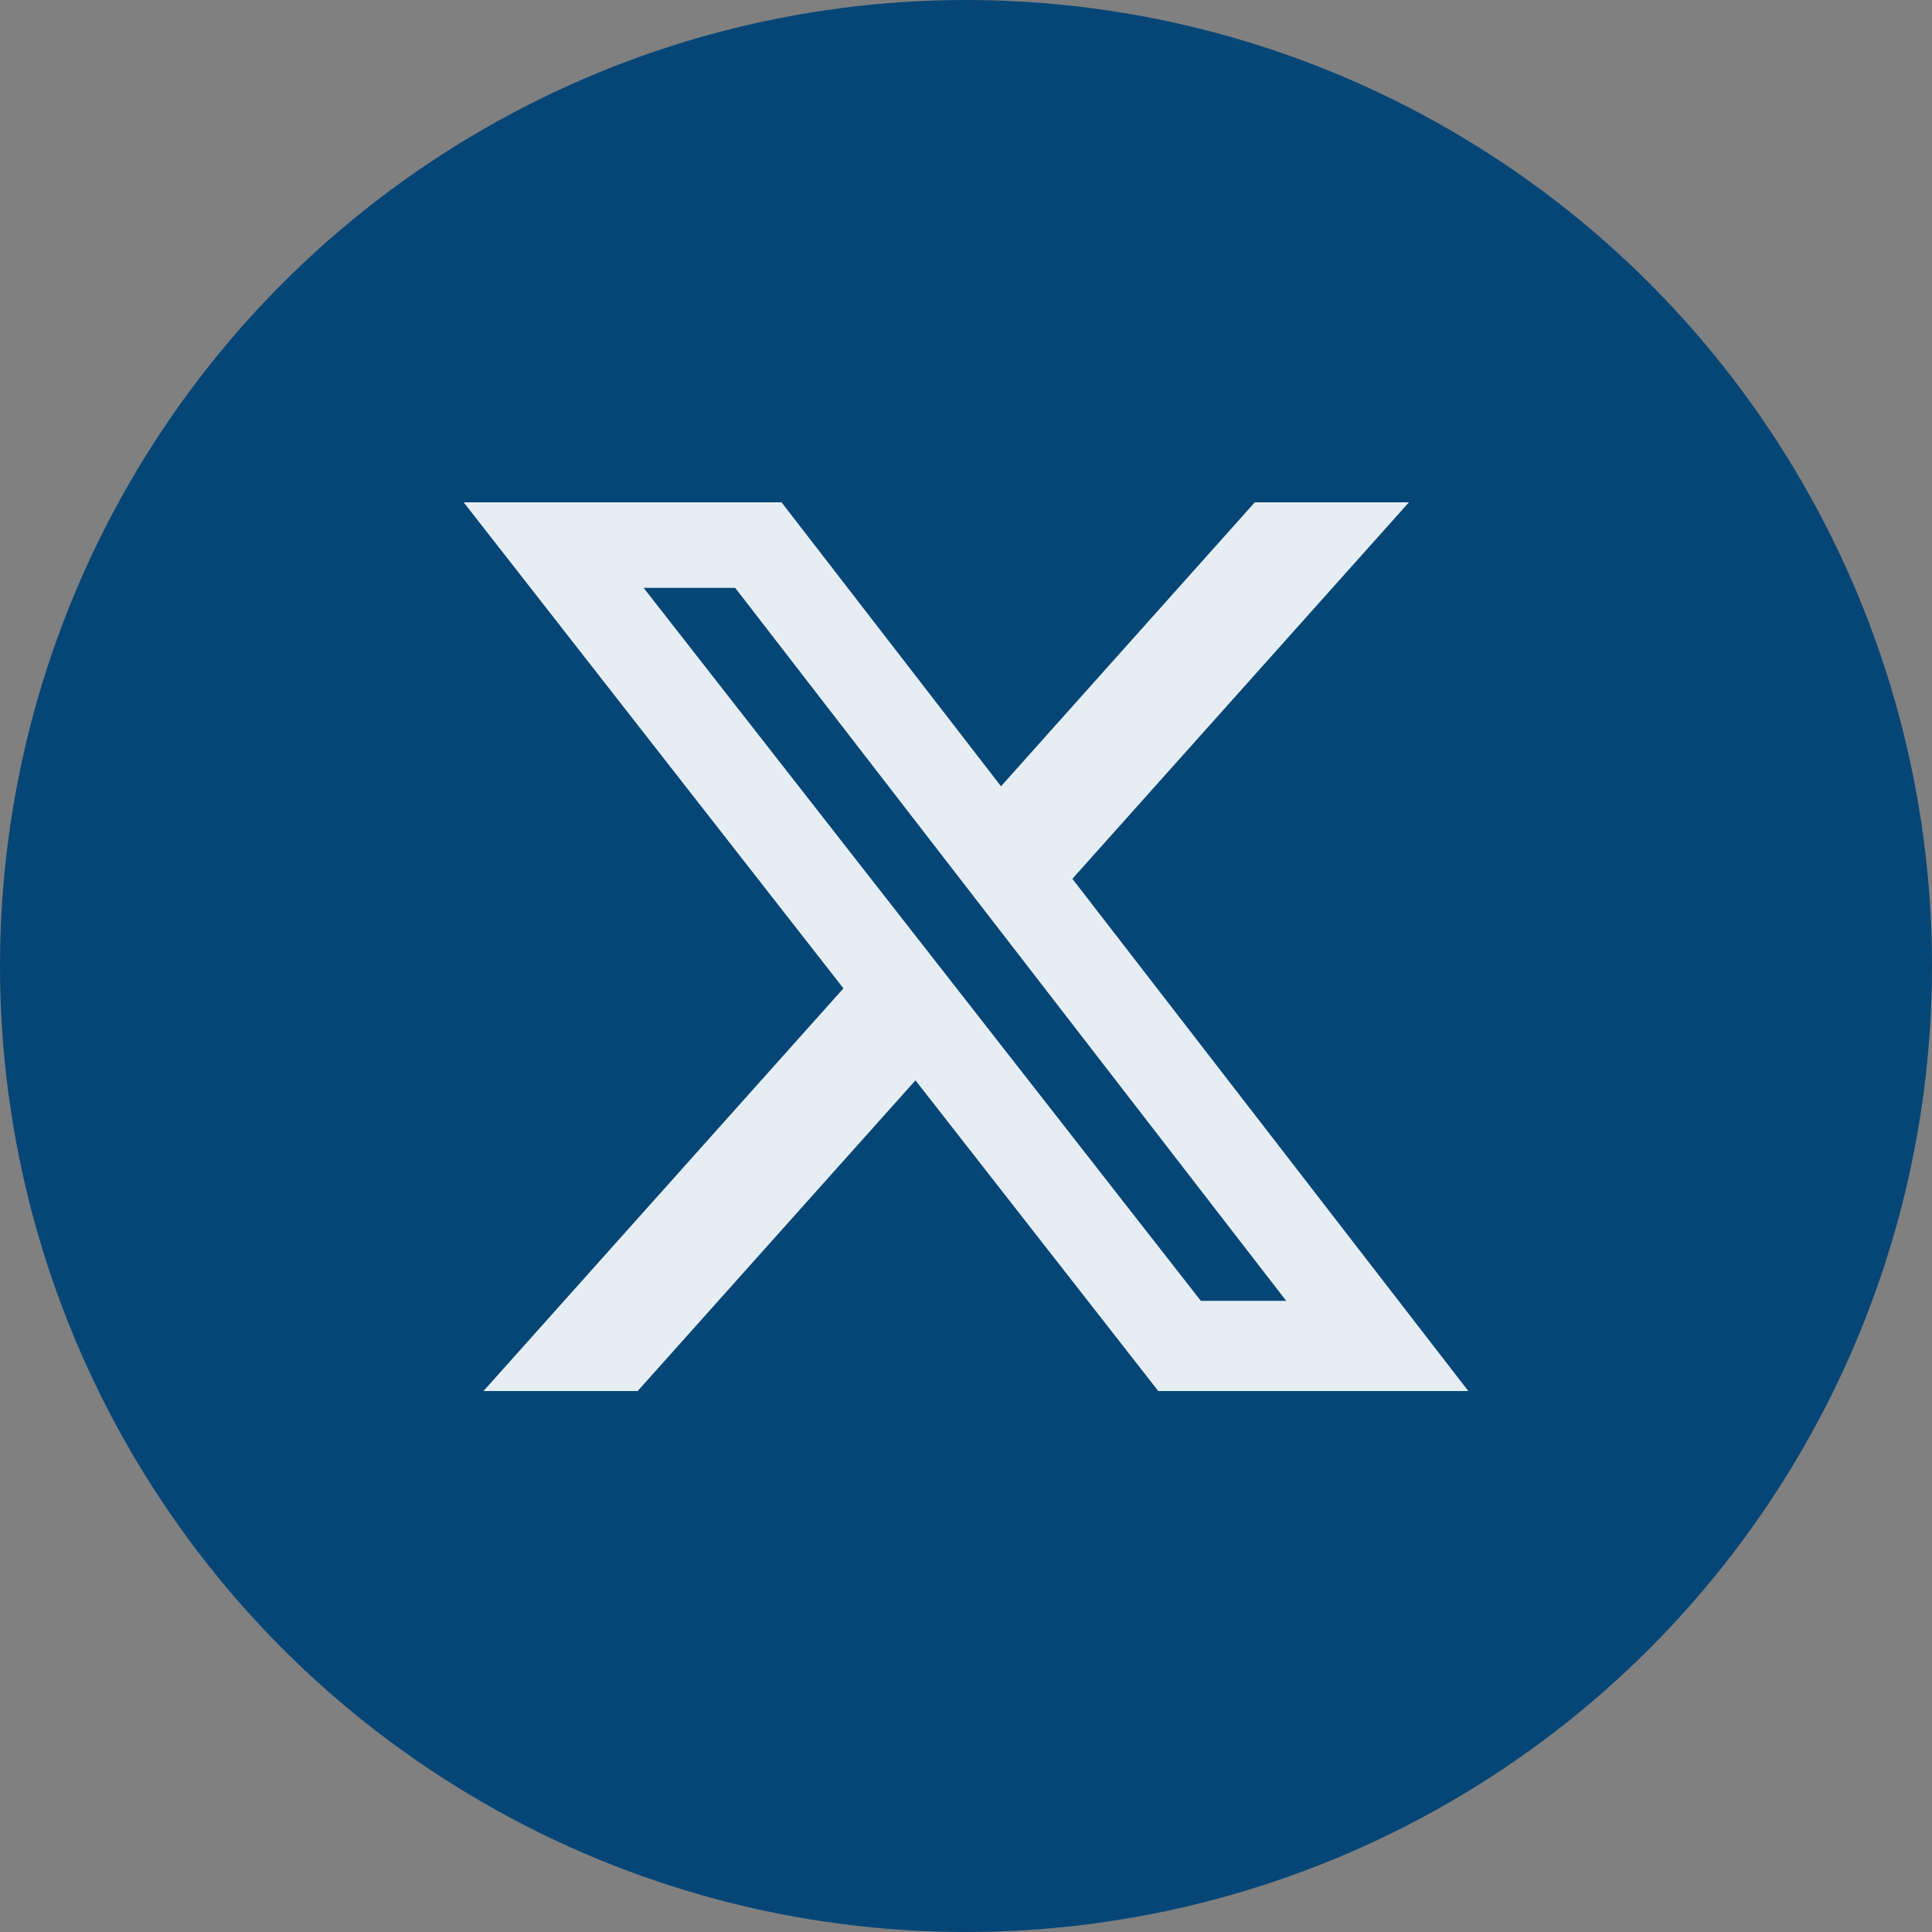 <svg width="50" height="50" viewBox="0 0 50 50" fill="none" xmlns="http://www.w3.org/2000/svg">
<rect x="0" y="0" width="50" height="50" fill="#808080" stroke="none"/>
<circle cx="25" cy="25" r="25" fill="#054677"/>
<path d="M32.477 13H36.463L27.753 22.743L38 36H29.976L23.692 27.959L16.502 36H12.512L21.828 25.579L12 13H20.226L25.906 20.349L32.474 13H32.477ZM31.077 33.665H33.286L19.026 15.213H16.656L31.077 33.665Z" fill="#E6EEF3"/>
</svg>
